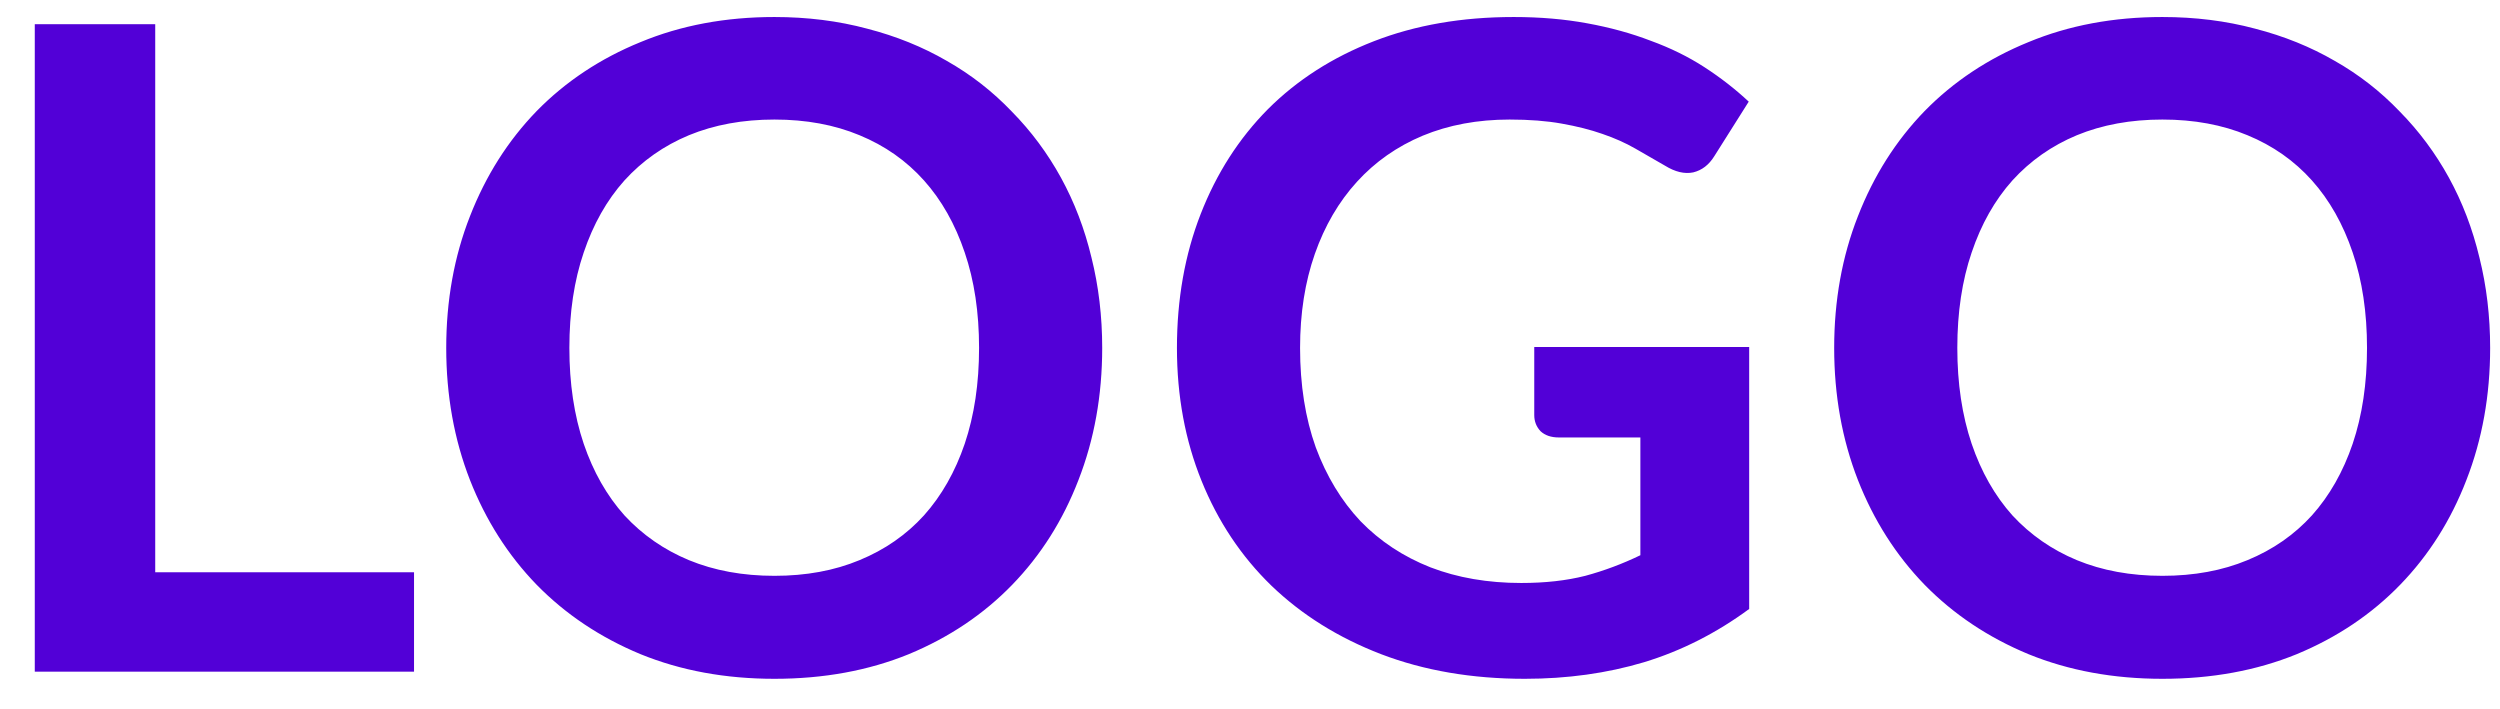 <svg width="67" height="19" viewBox="0 0 67 19" fill="none" xmlns="http://www.w3.org/2000/svg">
<path d="M4.16 15.336H11.096V18H0.932V0.648H4.16V15.336ZM29.539 9.324C29.539 10.596 29.327 11.776 28.903 12.864C28.487 13.944 27.895 14.88 27.127 15.672C26.359 16.464 25.435 17.084 24.355 17.532C23.275 17.972 22.075 18.192 20.755 18.192C19.443 18.192 18.247 17.972 17.167 17.532C16.087 17.084 15.159 16.464 14.383 15.672C13.615 14.88 13.019 13.944 12.595 12.864C12.171 11.776 11.959 10.596 11.959 9.324C11.959 8.052 12.171 6.876 12.595 5.796C13.019 4.708 13.615 3.768 14.383 2.976C15.159 2.184 16.087 1.568 17.167 1.128C18.247 0.68 19.443 0.456 20.755 0.456C21.635 0.456 22.463 0.56 23.239 0.768C24.015 0.968 24.727 1.256 25.375 1.632C26.023 2 26.603 2.452 27.115 2.988C27.635 3.516 28.075 4.108 28.435 4.764C28.795 5.42 29.067 6.132 29.251 6.9C29.443 7.668 29.539 8.476 29.539 9.324ZM26.239 9.324C26.239 8.372 26.111 7.52 25.855 6.768C25.599 6.008 25.235 5.364 24.763 4.836C24.291 4.308 23.715 3.904 23.035 3.624C22.363 3.344 21.603 3.204 20.755 3.204C19.907 3.204 19.143 3.344 18.463 3.624C17.791 3.904 17.215 4.308 16.735 4.836C16.263 5.364 15.899 6.008 15.643 6.768C15.387 7.52 15.259 8.372 15.259 9.324C15.259 10.276 15.387 11.132 15.643 11.892C15.899 12.644 16.263 13.284 16.735 13.812C17.215 14.332 17.791 14.732 18.463 15.012C19.143 15.292 19.907 15.432 20.755 15.432C21.603 15.432 22.363 15.292 23.035 15.012C23.715 14.732 24.291 14.332 24.763 13.812C25.235 13.284 25.599 12.644 25.855 11.892C26.111 11.132 26.239 10.276 26.239 9.324ZM46.878 16.32C45.998 16.968 45.058 17.444 44.058 17.748C43.066 18.044 42.002 18.192 40.866 18.192C39.45 18.192 38.166 17.972 37.014 17.532C35.87 17.092 34.89 16.48 34.074 15.696C33.266 14.912 32.642 13.976 32.202 12.888C31.762 11.8 31.542 10.612 31.542 9.324C31.542 8.02 31.754 6.824 32.178 5.736C32.602 4.648 33.202 3.712 33.978 2.928C34.762 2.144 35.71 1.536 36.822 1.104C37.934 0.672 39.182 0.456 40.566 0.456C41.27 0.456 41.926 0.512 42.534 0.624C43.15 0.736 43.718 0.892 44.238 1.092C44.766 1.284 45.246 1.52 45.678 1.8C46.11 2.08 46.506 2.388 46.866 2.724L45.942 4.188C45.798 4.42 45.61 4.564 45.378 4.62C45.146 4.668 44.894 4.608 44.622 4.44C44.358 4.288 44.094 4.136 43.83 3.984C43.566 3.832 43.27 3.7 42.942 3.588C42.622 3.476 42.258 3.384 41.85 3.312C41.45 3.24 40.986 3.204 40.458 3.204C39.602 3.204 38.826 3.348 38.13 3.636C37.442 3.924 36.854 4.336 36.366 4.872C35.878 5.408 35.502 6.052 35.238 6.804C34.974 7.556 34.842 8.396 34.842 9.324C34.842 10.316 34.982 11.204 35.262 11.988C35.55 12.764 35.95 13.424 36.462 13.968C36.982 14.504 37.606 14.916 38.334 15.204C39.062 15.484 39.874 15.624 40.77 15.624C41.41 15.624 41.982 15.56 42.486 15.432C42.99 15.296 43.482 15.112 43.962 14.88V11.724H41.778C41.57 11.724 41.406 11.668 41.286 11.556C41.174 11.436 41.118 11.292 41.118 11.124V9.3H46.878V16.32ZM66.736 9.324C66.736 10.596 66.524 11.776 66.1 12.864C65.684 13.944 65.092 14.88 64.324 15.672C63.556 16.464 62.632 17.084 61.552 17.532C60.472 17.972 59.272 18.192 57.952 18.192C56.64 18.192 55.444 17.972 54.364 17.532C53.284 17.084 52.356 16.464 51.58 15.672C50.812 14.88 50.216 13.944 49.792 12.864C49.368 11.776 49.156 10.596 49.156 9.324C49.156 8.052 49.368 6.876 49.792 5.796C50.216 4.708 50.812 3.768 51.58 2.976C52.356 2.184 53.284 1.568 54.364 1.128C55.444 0.68 56.64 0.456 57.952 0.456C58.832 0.456 59.66 0.56 60.436 0.768C61.212 0.968 61.924 1.256 62.572 1.632C63.22 2 63.8 2.452 64.312 2.988C64.832 3.516 65.272 4.108 65.632 4.764C65.992 5.42 66.264 6.132 66.448 6.9C66.64 7.668 66.736 8.476 66.736 9.324ZM63.436 9.324C63.436 8.372 63.308 7.52 63.052 6.768C62.796 6.008 62.432 5.364 61.96 4.836C61.488 4.308 60.912 3.904 60.232 3.624C59.56 3.344 58.8 3.204 57.952 3.204C57.104 3.204 56.34 3.344 55.66 3.624C54.988 3.904 54.412 4.308 53.932 4.836C53.46 5.364 53.096 6.008 52.84 6.768C52.584 7.52 52.456 8.372 52.456 9.324C52.456 10.276 52.584 11.132 52.84 11.892C53.096 12.644 53.46 13.284 53.932 13.812C54.412 14.332 54.988 14.732 55.66 15.012C56.34 15.292 57.104 15.432 57.952 15.432C58.8 15.432 59.56 15.292 60.232 15.012C60.912 14.732 61.488 14.332 61.96 13.812C62.432 13.284 62.796 12.644 63.052 11.892C63.308 11.132 63.436 10.276 63.436 9.324Z" fill="#5200D7"/>
</svg>
